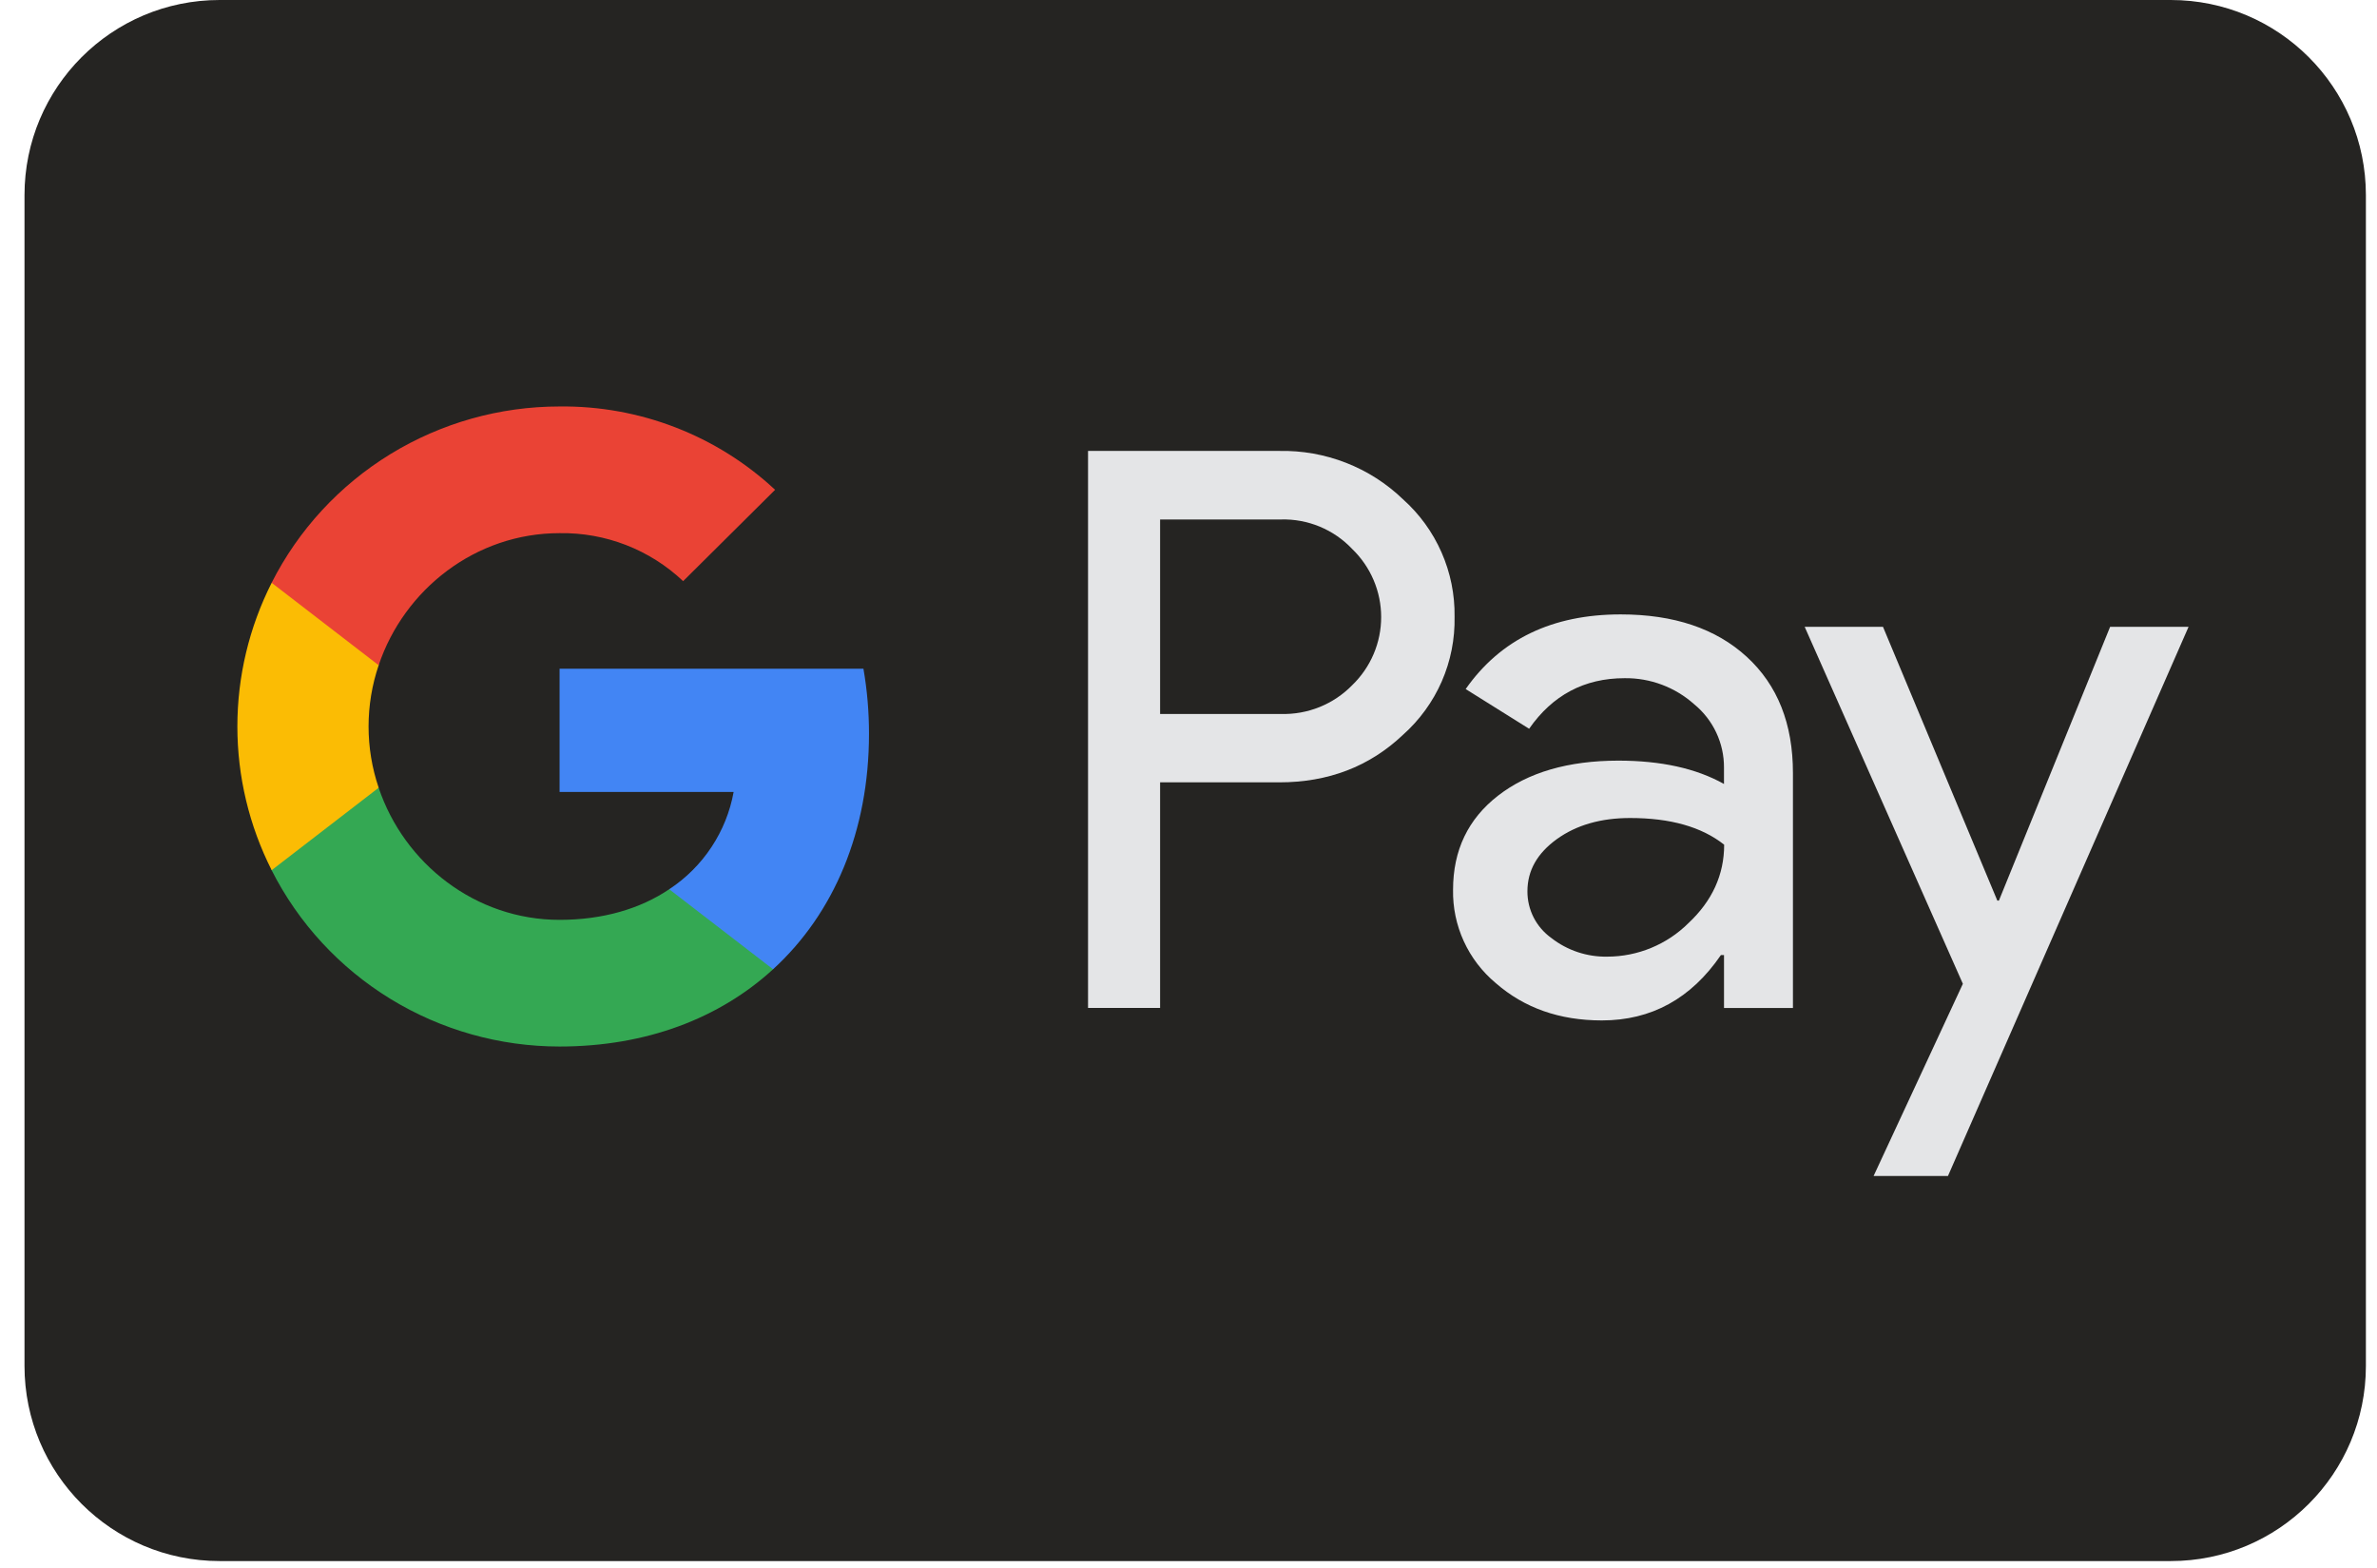 <svg width="94" height="62" viewBox="0 0 94 62" fill="none" xmlns="http://www.w3.org/2000/svg">
<path d="M0.969 7.716C0.969 3.455 4.423 0 8.685 0H85.845C90.107 0 93.561 3.455 93.561 7.716V54.012C93.561 58.274 90.107 61.728 85.845 61.728H8.685C4.423 61.728 0.969 58.274 0.969 54.012V7.716Z" fill="#252422"/>
<path d="M45.877 30.938V39.857H43.027V17.831H50.584C51.486 17.812 52.383 17.971 53.223 18.298C54.063 18.625 54.829 19.114 55.477 19.738C56.133 20.323 56.654 21.04 57.006 21.842C57.359 22.644 57.535 23.511 57.522 24.386C57.54 25.266 57.367 26.139 57.015 26.946C56.662 27.753 56.137 28.474 55.477 29.061C54.156 30.312 52.525 30.937 50.584 30.936H45.877V30.938ZM45.877 20.542V28.232H50.655C51.179 28.247 51.7 28.154 52.186 27.957C52.671 27.761 53.11 27.467 53.474 27.093C53.837 26.743 54.125 26.324 54.321 25.862C54.518 25.4 54.619 24.903 54.619 24.401C54.619 23.899 54.518 23.402 54.321 22.94C54.125 22.478 53.837 22.059 53.474 21.709C53.114 21.327 52.677 21.026 52.191 20.824C51.705 20.623 51.181 20.526 50.655 20.541H45.877V20.542Z" fill="#E4E5E7"/>
<path d="M64.089 24.295C66.195 24.295 67.858 24.854 69.077 25.972C70.295 27.089 70.904 28.622 70.903 30.569V39.858H68.177V37.766H68.054C66.874 39.489 65.305 40.35 63.346 40.35C61.674 40.35 60.276 39.858 59.15 38.873C58.61 38.422 58.178 37.856 57.886 37.218C57.594 36.579 57.449 35.884 57.462 35.183C57.462 33.623 58.055 32.383 59.242 31.462C60.429 30.541 62.014 30.079 63.996 30.077C65.688 30.077 67.081 30.385 68.176 31V30.353C68.179 29.875 68.075 29.402 67.871 28.969C67.668 28.536 67.37 28.153 66.999 27.849C66.245 27.174 65.263 26.805 64.249 26.817C62.657 26.817 61.398 27.484 60.47 28.817L57.961 27.247C59.341 25.279 61.384 24.295 64.089 24.295ZM60.403 35.244C60.401 35.604 60.486 35.96 60.65 36.281C60.815 36.602 61.054 36.879 61.348 37.09C61.978 37.582 62.76 37.843 63.562 37.828C64.764 37.826 65.917 37.35 66.767 36.506C67.711 35.624 68.183 34.589 68.183 33.401C67.294 32.697 66.056 32.346 64.466 32.346C63.309 32.346 62.344 32.623 61.571 33.177C60.791 33.74 60.403 34.423 60.403 35.244Z" fill="#E4E5E7"/>
<path d="M86.548 24.786L77.034 46.5H74.093L77.623 38.902L71.367 24.786H74.464L78.986 35.612H79.048L83.446 24.786H86.548Z" fill="#E4E5E7"/>
<path d="M34.365 29.015C34.366 28.153 34.293 27.292 34.145 26.442H22.129V31.316H29.012C28.871 32.094 28.573 32.836 28.135 33.497C27.698 34.158 27.13 34.724 26.467 35.161V38.325H30.574C32.979 36.123 34.365 32.866 34.365 29.015Z" fill="#4285F4"/>
<path d="M22.127 41.382C25.566 41.382 28.461 40.26 30.572 38.327L26.465 35.163C25.321 35.933 23.849 36.373 22.127 36.373C18.803 36.373 15.982 34.148 14.974 31.149H10.742V34.41C11.803 36.505 13.429 38.267 15.439 39.498C17.45 40.73 19.765 41.382 22.127 41.382Z" fill="#34A853"/>
<path d="M14.975 31.149C14.442 29.578 14.442 27.876 14.975 26.305V23.045H10.743C9.851 24.808 9.387 26.754 9.387 28.727C9.387 30.7 9.851 32.646 10.743 34.409L14.975 31.149Z" fill="#FBBC04"/>
<path d="M22.127 21.082C23.944 21.052 25.7 21.734 27.015 22.98L30.652 19.368C28.346 17.217 25.291 16.036 22.127 16.073C19.765 16.073 17.45 16.725 15.439 17.956C13.429 19.188 11.803 20.949 10.742 23.045L14.974 26.305C15.982 23.307 18.803 21.082 22.127 21.082Z" fill="#EA4335"/>
</svg>

